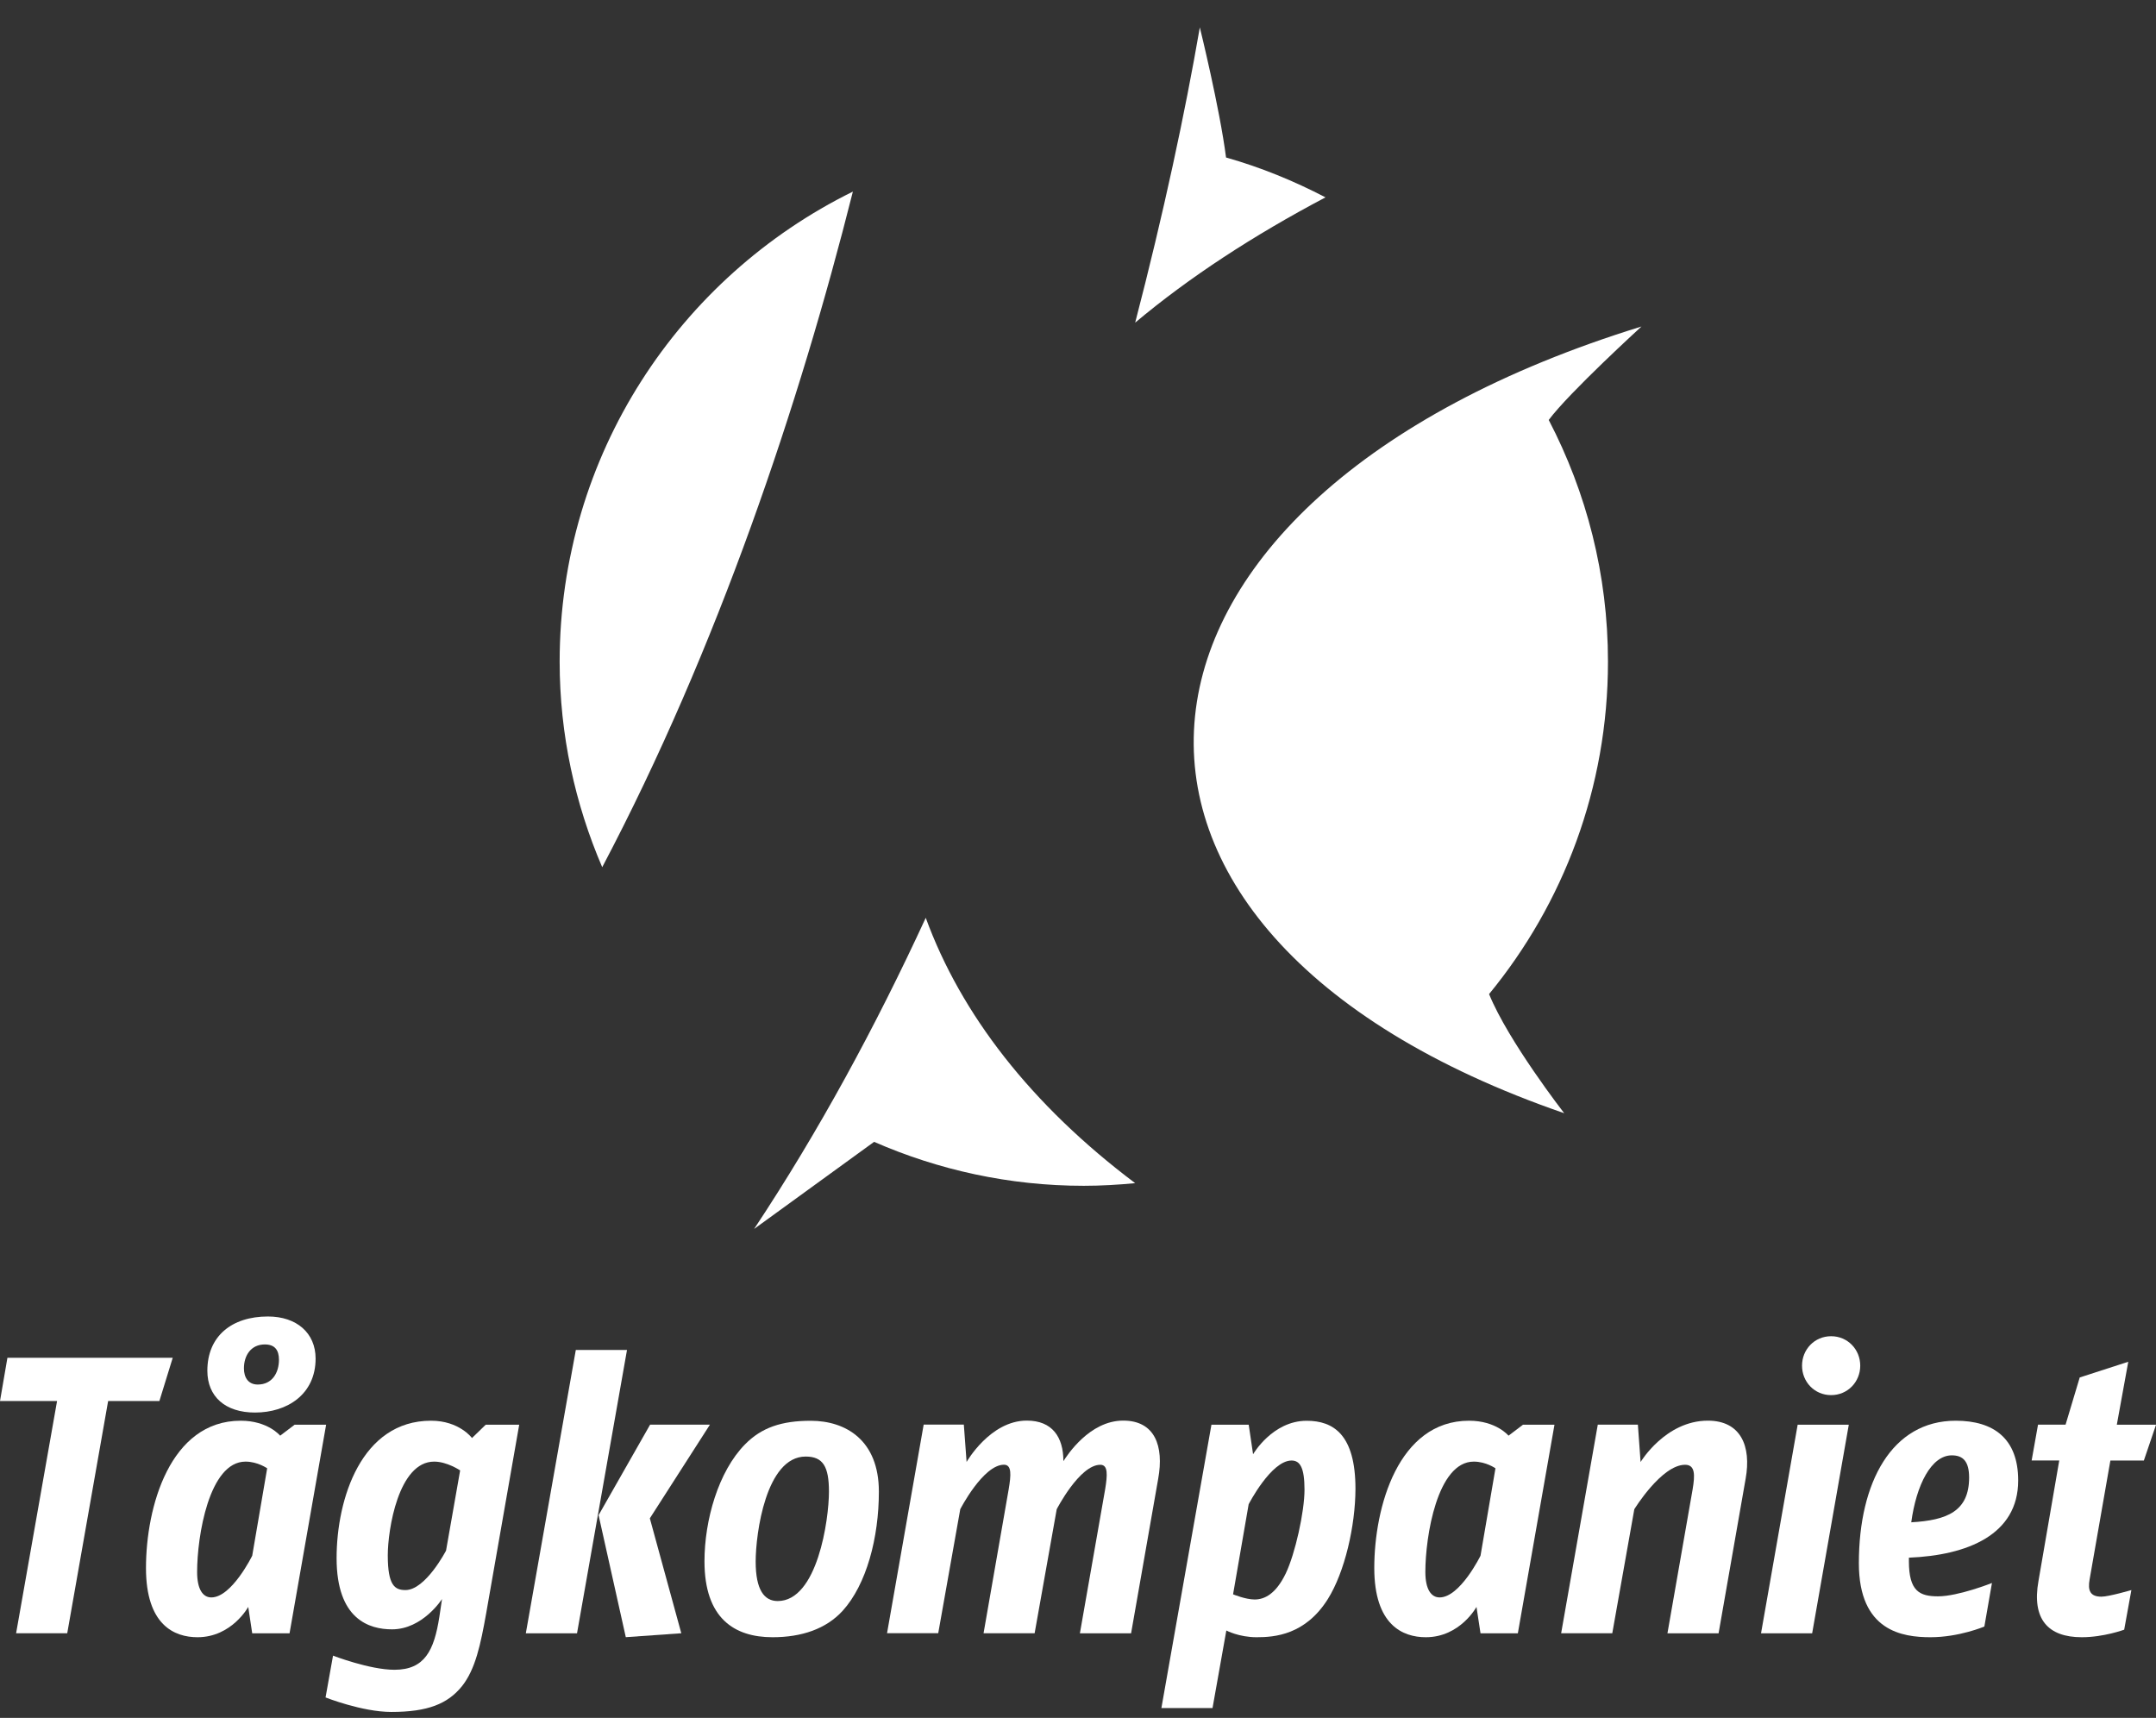 <?xml version="1.0" encoding="utf-8"?>
<!-- Generator: Adobe Illustrator 16.0.0, SVG Export Plug-In . SVG Version: 6.00 Build 0)  -->
<!DOCTYPE svg PUBLIC "-//W3C//DTD SVG 1.1//EN" "http://www.w3.org/Graphics/SVG/1.1/DTD/svg11.dtd">
<svg version="1.1" id="Lager_1" xmlns="http://www.w3.org/2000/svg" xmlns:xlink="http://www.w3.org/1999/xlink" x="0px" y="0px"
	 width="37.484px" height="29.865px" viewBox="0 0 37.484 29.865" enable-background="new 0 0 37.484 29.865" xml:space="preserve">
<rect x="0" y="0" width="37.484" height="29.865" fill="#333333" stroke="none"/>
<g>
	<path fill="#FFFFFF" d="M23.045,3.431c-0.548-0.285-1.124-0.522-1.729-0.693c-0.11-0.858-0.456-2.262-0.456-2.262
		C20.604,1.96,20.23,3.71,19.736,5.609C20.677,4.819,21.793,4.092,23.045,3.431z"/>
	<path fill="#FFFFFF" d="M26.926,7.301c0.354-0.476,1.613-1.625,1.613-1.625c-9.715,2.996-10.536,10.509-1.344,13.677
		c0,0-0.972-1.25-1.306-2.071c1.291-1.572,2.067-3.584,2.067-5.778C27.957,9.986,27.581,8.559,26.926,7.301z"/>
	<path fill="#FFFFFF" d="M14.828,3.331C11.811,4.816,9.73,7.913,9.73,11.503c0,1.271,0.269,2.476,0.74,3.573
		C12.474,11.277,13.902,7.014,14.828,3.331z"/>
	<path fill="#FFFFFF" d="M16.095,15.956c-0.869,1.885-1.863,3.719-2.984,5.409l2.086-1.514c1.117,0.488,2.349,0.764,3.646,0.764
		c0.302,0,0.599-0.018,0.893-0.046C17.921,19.204,16.705,17.627,16.095,15.956z"/>
</g>
<g>
	<path fill="#FFFFFF" d="M2.771,24.357H1.88l-0.711,4.037H0.28l0.712-4.037H0l0.129-0.752h2.874L2.771,24.357z"/>
	<path fill="#FFFFFF" d="M5.034,28.395H4.385l-0.069-0.459c0,0-0.287,0.527-0.882,0.527c-0.404,0-0.896-0.213-0.896-1.203
		c0-1.063,0.417-2.561,1.648-2.561c0.472,0,0.685,0.26,0.685,0.26l0.252-0.191H5.67L5.034,28.395z M4.269,25.41
		c-0.636,0-0.842,1.303-0.842,1.918c0,0.307,0.103,0.443,0.247,0.443c0.355,0,0.711-0.725,0.711-0.725l0.26-1.52
		C4.645,25.527,4.48,25.41,4.269,25.41z M4.433,24.557c-0.514,0-0.828-0.275-0.828-0.727c0-0.6,0.423-0.943,1.053-0.943
		c0.5,0,0.829,0.287,0.829,0.732C5.487,24.24,4.994,24.557,4.433,24.557z M4.604,23.373c-0.24,0-0.363,0.191-0.363,0.416
		c0,0.158,0.075,0.281,0.24,0.281c0.252,0,0.369-0.205,0.369-0.432C4.849,23.475,4.782,23.373,4.604,23.373z"/>
	<path fill="#FFFFFF" d="M8.452,28.051c-0.096,0.535-0.185,0.971-0.424,1.268c-0.246,0.301-0.588,0.443-1.225,0.443
		c-0.506,0-1.143-0.252-1.143-0.252l0.13-0.727c0,0,0.637,0.246,1.068,0.246c0.526,0,0.689-0.336,0.78-0.916l0.047-0.314
		c0,0-0.335,0.527-0.869,0.527c-0.396,0-0.964-0.172-0.964-1.238c0-1.033,0.432-2.389,1.642-2.389C7.986,24.699,8.206,25,8.206,25
		l0.239-0.232h0.582L8.452,28.051z M7.548,25.41c-0.622,0-0.806,1.186-0.806,1.629c0,0.527,0.123,0.604,0.308,0.604
		c0.349,0,0.705-0.686,0.705-0.686L8,25.563C8,25.563,7.774,25.41,7.548,25.41z"/>
	<path fill="#FFFFFF" d="M10.032,28.395h-0.89l0.869-4.926h0.89L10.032,28.395z M11.298,26.396l0.547,1.998l-0.965,0.068
		l-0.473-2.121l0.896-1.574h1.04L11.298,26.396z"/>
	<path fill="#FFFFFF" d="M14.65,28.004c-0.287,0.314-0.711,0.459-1.218,0.459c-0.664,0-1.184-0.328-1.184-1.32
		c0-0.713,0.24-1.561,0.705-2.033c0.288-0.293,0.637-0.41,1.142-0.41c0.609,0,1.185,0.336,1.185,1.232
		C15.28,26.732,15.066,27.545,14.65,28.004z M14.007,25.322c-0.691,0-0.869,1.342-0.869,1.826c0,0.494,0.15,0.686,0.383,0.686
		c0.691,0,0.891-1.416,0.891-1.902C14.412,25.494,14.308,25.322,14.007,25.322z"/>
	<path fill="#FFFFFF" d="M19.665,28.395h-0.89l0.439-2.504c0.04-0.246,0.054-0.426-0.084-0.426c-0.361,0-0.758,0.773-0.758,0.773
		l-0.384,2.156H17.1l0.437-2.504c0.041-0.246,0.056-0.426-0.082-0.426c-0.362,0-0.76,0.773-0.76,0.773l-0.383,2.156h-0.89
		l0.637-3.627h0.698l0.048,0.65c0,0,0.409-0.719,1.047-0.719c0.444,0,0.636,0.287,0.636,0.705c0.062-0.096,0.452-0.705,1.04-0.705
		c0.548,0,0.712,0.438,0.608,1.012L19.665,28.395z"/>
	<path fill="#FFFFFF" d="M23.086,27.799c-0.391,0.623-0.924,0.664-1.238,0.664c-0.309,0-0.527-0.117-0.527-0.117l-0.24,1.348h-0.889
		l0.87-4.926h0.648l0.076,0.514c0,0,0.336-0.582,0.932-0.582c0.465,0,0.848,0.24,0.848,1.184
		C23.564,26.527,23.381,27.328,23.086,27.799z M22.455,25.391c-0.355,0-0.746,0.76-0.746,0.76l-0.271,1.566
		c0,0,0.217,0.09,0.375,0.09c0.172,0,0.369-0.096,0.541-0.453c0.164-0.342,0.326-1.074,0.326-1.455
		C22.68,25.52,22.605,25.391,22.455,25.391z"/>
	<path fill="#FFFFFF" d="M26.389,28.395H25.74l-0.07-0.459c0,0-0.285,0.527-0.881,0.527c-0.402,0-0.896-0.213-0.896-1.203
		c0-1.063,0.418-2.561,1.648-2.561c0.473,0,0.686,0.26,0.686,0.26l0.252-0.191h0.547L26.389,28.395z M25.623,25.41
		c-0.635,0-0.842,1.303-0.842,1.918c0,0.307,0.104,0.443,0.248,0.443c0.355,0,0.711-0.725,0.711-0.725l0.26-1.52
		C26,25.527,25.836,25.41,25.623,25.41z"/>
	<path fill="#FFFFFF" d="M29.879,28.395H28.99l0.438-2.504c0.041-0.246,0.047-0.426-0.131-0.426c-0.41,0-0.883,0.773-0.883,0.773
		l-0.383,2.156h-0.889l0.637-3.627h0.697l0.047,0.65c0,0,0.432-0.719,1.17-0.719c0.568,0,0.76,0.438,0.656,1.012L29.879,28.395z"/>
	<path fill="#FFFFFF" d="M31.506,28.395h-0.889l0.637-3.627h0.889L31.506,28.395z M31.836,24.254c-0.289,0-0.506-0.23-0.506-0.512
		s0.217-0.512,0.506-0.512c0.287,0,0.506,0.23,0.506,0.512S32.123,24.254,31.836,24.254z"/>
	<path fill="#FFFFFF" d="M33.188,27.08v0.063c0,0.52,0.186,0.609,0.506,0.609c0.355,0,0.938-0.232,0.938-0.232L34.5,28.277
		c0,0-0.438,0.186-0.936,0.186c-0.486,0-1.246-0.104-1.246-1.287c0-1.408,0.574-2.477,1.684-2.477c0.664,0,1.086,0.314,1.086,1.039
		C35.088,26.684,34.201,27.039,33.188,27.08z M33.934,25.301c-0.357,0-0.617,0.514-0.705,1.164c0.621-0.035,1.006-0.191,1.006-0.779
		C34.234,25.41,34.133,25.301,33.934,25.301z"/>
	<path fill="#FFFFFF" d="M37.273,25.391h-0.582l-0.361,2.066c-0.035,0.193,0.008,0.301,0.205,0.301c0.129,0,0.521-0.115,0.521-0.115
		l-0.125,0.689c0,0-0.355,0.131-0.738,0.131c-0.588,0-0.871-0.316-0.752-0.979l0.361-2.094h-0.48l0.111-0.623h0.479l0.246-0.82
		l0.844-0.273l-0.199,1.094h0.682L37.273,25.391z"/>
</g>
</svg>
